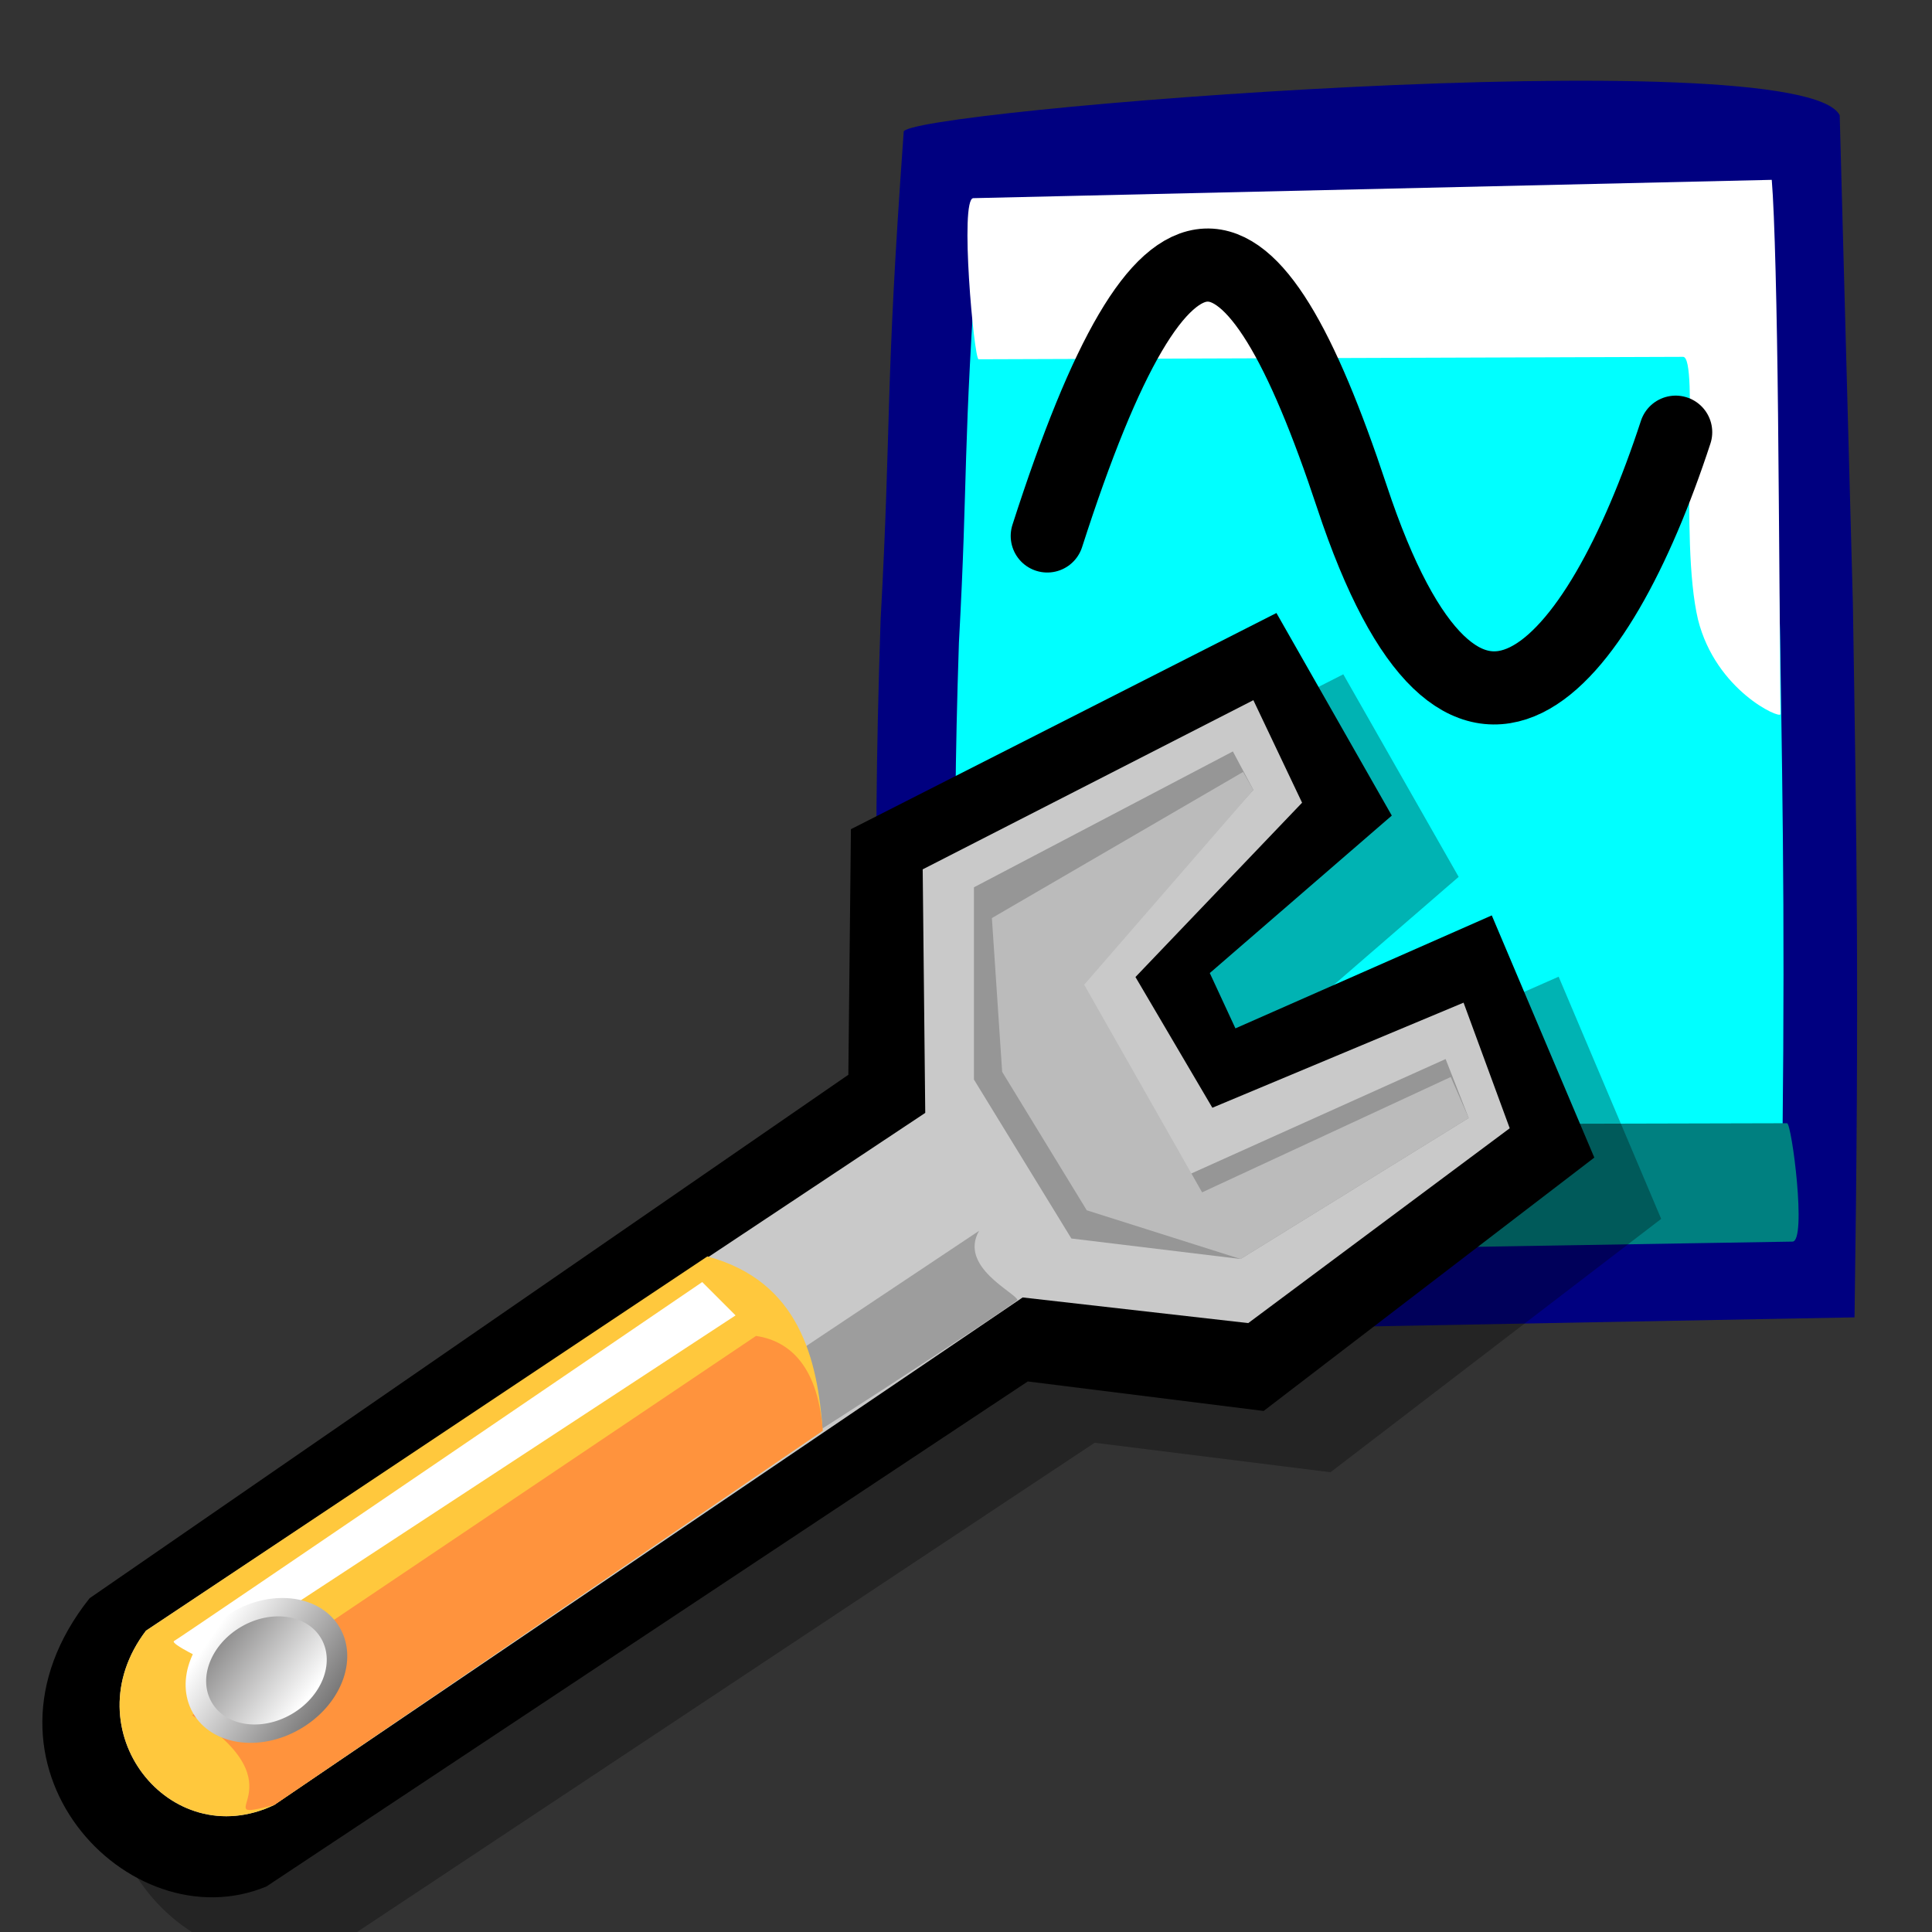 <?xml version="1.0" encoding="UTF-8" standalone="no"?>
<!-- Created with Sodipodi ("http://www.sodipodi.com/") -->
<svg
   xmlns:dc="http://purl.org/dc/elements/1.1/"
   xmlns:cc="http://creativecommons.org/ns#"
   xmlns:rdf="http://www.w3.org/1999/02/22-rdf-syntax-ns#"
   xmlns:svg="http://www.w3.org/2000/svg"
   xmlns="http://www.w3.org/2000/svg"
   xmlns:xlink="http://www.w3.org/1999/xlink"
   xmlns:sodipodi="http://sodipodi.sourceforge.net/DTD/sodipodi-0.dtd"
   xmlns:inkscape="http://www.inkscape.org/namespaces/inkscape"
   id="svg548"
   sodipodi:version="0.32"
   width="64"
   height="64"
   sodipodi:docbase="/home/zeus/Desktop/icons/gartoon/svg"
   sodipodi:docname="editfile.svg"
   inkscape:version="0.46"
   inkscape:output_extension="org.inkscape.output.svg.inkscape"
   version="1.0"
   inkscape:export-filename="/home/andres/src/qutecsound/trunk/qutecsound/images/editfile.png"
   inkscape:export-xdpi="45"
   inkscape:export-ydpi="45">
  <rect width="100%" height="100%" fill="#333333" stroke="none"/>
  <defs
     id="defs550">
    <inkscape:perspective
       sodipodi:type="inkscape:persp3d"
       inkscape:vp_x="107.53434 : 519.44788 : 1"
       inkscape:vp_y="6.1230318e-14 : 1000 : 0"
       inkscape:vp_z="851.62882 : 519.44788 : 1"
       inkscape:persp3d-origin="479.58158 : 344.05418 : 1"
       id="perspective13326" />
    <inkscape:perspective
       sodipodi:type="inkscape:persp3d"
       inkscape:vp_x="107.53434 : 519.44788 : 1"
       inkscape:vp_y="6.1230318e-14 : 1000 : 0"
       inkscape:vp_z="851.62882 : 519.44788 : 1"
       inkscape:persp3d-origin="479.58158 : 344.05418 : 1"
       id="perspective13317" />
    <inkscape:perspective
       sodipodi:type="inkscape:persp3d"
       inkscape:vp_x="0 : 45 : 1"
       inkscape:vp_y="0 : 1000 : 0"
       inkscape:vp_z="90 : 45 : 1"
       inkscape:persp3d-origin="45 : 30 : 1"
       id="perspective4456" />
    <linearGradient
       id="linearGradient554">
      <stop
         style="stop-color:#666565;stop-opacity:1;"
         offset="0"
         id="stop555" />
      <stop
         style="stop-color:#ffffff;stop-opacity:1;"
         offset="1"
         id="stop556" />
    </linearGradient>
    <linearGradient
       xlink:href="#linearGradient554"
       id="linearGradient557"
       x1="12.924"
       y1="79.96"
       x2="8.336"
       y2="72.29"
       gradientUnits="userSpaceOnUse"
       spreadMethod="pad"
       gradientTransform="matrix(0.941,-0.543,0.428,0.751,69.159,74.029)" />
    <linearGradient
       xlink:href="#linearGradient554"
       id="linearGradient559"
       x1="7.798"
       y1="68.656"
       x2="12.995"
       y2="78.429"
       gradientUnits="userSpaceOnUse"
       spreadMethod="pad"
       gradientTransform="matrix(0.702,-0.405,0.32,0.56,79.83,86.971)" />
    <linearGradient
       xlink:href="#linearGradient554"
       id="linearGradient563" />
    <defs
       id="defs573">
      <linearGradient
         id="linearGradient604">
        <stop
           id="stop606"
           style="stop-color:#666565;stop-opacity:1;"
           offset="0" />
        <stop
           id="stop605"
           style="stop-color:#ffffff;stop-opacity:1;"
           offset="1" />
      </linearGradient>
      <linearGradient
         id="linearGradient600">
        <stop
           id="stop601"
           offset="0"
           style="stop-color:#000;stop-opacity:1;" />
        <stop
           id="stop602"
           offset="1"
           style="stop-color:#fff;stop-opacity:1;" />
      </linearGradient>
      <linearGradient
         gradientTransform="scale(0.994,1.006)"
         spreadMethod="pad"
         gradientUnits="userSpaceOnUse"
         y2="14.155"
         x2="79.628"
         y1="28.657"
         x1="61.047"
         id="linearGradient603"
         xlink:href="#linearGradient604" />
    </defs>
    <sodipodi:namedview
       id="namedview799" />
    <linearGradient
       inkscape:collect="always"
       xlink:href="#linearGradient604"
       id="linearGradient12974"
       gradientUnits="userSpaceOnUse"
       gradientTransform="matrix(-0.944,0,0,0.955,89.03,-1.362)"
       spreadMethod="pad"
       x1="61.047"
       y1="28.657"
       x2="79.628"
       y2="14.155" />
    <inkscape:perspective
       sodipodi:type="inkscape:persp3d"
       inkscape:vp_x="0 : 526.18109 : 1"
       inkscape:vp_y="6.1230318e-14 : 1000 : 0"
       inkscape:vp_z="744.09448 : 526.18109 : 1"
       inkscape:persp3d-origin="372.04724 : 350.78739 : 1"
       id="perspective2494" />
    <inkscape:perspective
       id="perspective2456"
       inkscape:persp3d-origin="372.04724 : 350.78739 : 1"
       inkscape:vp_z="744.09448 : 526.18109 : 1"
       inkscape:vp_y="0 : 1000 : 0"
       inkscape:vp_x="0 : 526.18109 : 1"
       sodipodi:type="inkscape:persp3d" />
    <defs
       id="defs853">
      <linearGradient
         spreadMethod="pad"
         gradientUnits="objectBoundingBox"
         id="linearGradient854"
         y2="0"
         x2="1"
         y1="0"
         x1="0">
        <stop
           id="stop855"
           offset="0"
           style="stop-color:#ff8700;stop-opacity:1;" />
        <stop
           id="stop856"
           offset="1"
           style="stop-color:#ffff8d;stop-opacity:0;" />
      </linearGradient>
      <linearGradient
         spreadMethod="pad"
         gradientUnits="objectBoundingBox"
         xlink:href="#linearGradient556"
         id="linearGradient857"
         y2="0"
         x2="1"
         y1="0"
         x1="0" />
    </defs>
    <sodipodi:namedview
       inkscape:window-y="0"
       inkscape:window-x="0"
       inkscape:window-height="696"
       inkscape:window-width="1014"
       inkscape:cy="28.4271845"
       inkscape:cx="16.0000000"
       inkscape:zoom="9.65625000"
       id="namedview852" />
    <linearGradient
       spreadMethod="pad"
       gradientUnits="objectBoundingBox"
       xlink:href="#linearGradient556"
       id="linearGradient13265"
       y2="0"
       x2="1"
       y1="0"
       x1="0" />
    <linearGradient
       spreadMethod="pad"
       gradientUnits="objectBoundingBox"
       id="linearGradient556"
       y2="0"
       x2="1"
       y1="0"
       x1="0">
      <stop
         id="stop557"
         offset="0"
         style="stop-color:#ff8700;stop-opacity:1;" />
      <stop
         id="stop558"
         offset="1"
         style="stop-color:#ffff8d;stop-opacity:0;" />
    </linearGradient>
    <inkscape:perspective
       id="perspective2520"
       inkscape:persp3d-origin="15 : 10 : 1"
       inkscape:vp_z="30 : 15 : 1"
       inkscape:vp_y="0 : 1000 : 0"
       inkscape:vp_x="0 : 15 : 1"
       sodipodi:type="inkscape:persp3d" />
    <inkscape:perspective
       id="perspective10"
       inkscape:persp3d-origin="372.04724 : 350.78739 : 1"
       inkscape:vp_z="744.09448 : 526.18109 : 1"
       inkscape:vp_y="6.1230318e-14 : 1000 : 0"
       inkscape:vp_x="0 : 526.18109 : 1"
       sodipodi:type="inkscape:persp3d" />
    <inkscape:perspective
       sodipodi:type="inkscape:persp3d"
       inkscape:vp_x="-8.0556529 : 1428.888 : 1"
       inkscape:vp_y="6.1230318e-14 : 1000 : 0"
       inkscape:vp_z="736.03883 : 1428.888 : 1"
       inkscape:persp3d-origin="363.99159 : 1253.4942 : 1"
       id="perspective2543" />
    <linearGradient
       inkscape:collect="always"
       xlink:href="#linearGradient554"
       id="linearGradient13341"
       gradientUnits="userSpaceOnUse"
       gradientTransform="matrix(0.941,-0.543,0.428,0.751,69.159,74.029)"
       spreadMethod="pad"
       x1="12.924"
       y1="79.96"
       x2="8.336"
       y2="72.29" />
    <linearGradient
       inkscape:collect="always"
       xlink:href="#linearGradient554"
       id="linearGradient13343"
       gradientUnits="userSpaceOnUse"
       gradientTransform="matrix(0.702,-0.405,0.32,0.56,79.83,86.971)"
       spreadMethod="pad"
       x1="7.798"
       y1="68.656"
       x2="12.995"
       y2="78.429" />
  </defs>
  <sodipodi:namedview
     id="base"
     showgrid="false"
     inkscape:zoom="2.7444444"
     inkscape:cx="86.554338"
     inkscape:cy="22.070995"
     inkscape:window-width="851"
     inkscape:window-height="719"
     inkscape:window-x="5"
     inkscape:window-y="226"
     inkscape:current-layer="svg548" />
  <g
     sodipodi:type="inkscape:box3d"
     style="opacity:0.879;fill:#808000;fill-opacity:0;fill-rule:nonzero;stroke:#c9ae15;stroke-width:4.996;stroke-linecap:butt;stroke-linejoin:miter;stroke-miterlimit:4;stroke-dasharray:none;stroke-dashoffset:0;stroke-opacity:1"
     id="g2383"
     inkscape:perspectiveID="#perspective10"
     inkscape:corner0="69.1539 : -4.0528513 : 0 : 1"
     inkscape:corner7="7.3233441 : -33.31897 : 0.25 : 1">
    <path
       sodipodi:type="inkscape:box3dside"
       id="path2393"
       style="fill:#afafde;fill-rule:evenodd;stroke:none;stroke-width:1px;stroke-linecap:butt;stroke-linejoin:round;stroke-opacity:1"
       inkscape:box3dsidetype="13"
       d="M 5.303,15.26 L 44.699,3561.966 L 65.094,3444.622 L 7.927,13.565 L 5.303,15.26 z" />
    <path
       sodipodi:type="inkscape:box3dside"
       id="path2385"
       style="fill:#353564;fill-rule:evenodd;stroke:none;stroke-width:1px;stroke-linecap:butt;stroke-linejoin:round;stroke-opacity:1"
       inkscape:box3dsidetype="6"
       d="M 5.303,-401.91 L 5.303,15.26 L 7.927,13.565 L 7.927,-402.124 L 5.303,-401.91 z" />
    <path
       sodipodi:type="inkscape:box3dside"
       id="path2395"
       style="fill:#e9e9ff;fill-rule:evenodd;stroke:none;stroke-width:1px;stroke-linecap:butt;stroke-linejoin:round;stroke-opacity:1"
       inkscape:box3dsidetype="11"
       d="M 7.927,-402.124 L 65.094,31.004 L 65.094,3444.622 L 7.927,13.565 L 7.927,-402.124 z" />
    <path
       sodipodi:type="inkscape:box3dside"
       id="path2387"
       style="fill:#4d4d9f;fill-rule:evenodd;stroke:none;stroke-width:1px;stroke-linecap:butt;stroke-linejoin:round;stroke-opacity:1"
       inkscape:box3dsidetype="5"
       d="M 5.303,-401.91 L 44.699,45.817 L 65.094,31.004 L 7.927,-402.124 L 5.303,-401.91 z" />
    <path
       sodipodi:type="inkscape:box3dside"
       id="path2391"
       style="fill:#d7d7ff;fill-rule:evenodd;stroke:none;stroke-width:1px;stroke-linecap:butt;stroke-linejoin:round;stroke-opacity:1"
       inkscape:box3dsidetype="14"
       d="M 44.699,45.817 L 44.699,3561.966 L 65.094,3444.622 L 65.094,31.004 L 44.699,45.817 z" />
    <path
       sodipodi:type="inkscape:box3dside"
       id="path2389"
       style="fill:#8686bf;fill-rule:evenodd;stroke:none;stroke-width:1px;stroke-linecap:butt;stroke-linejoin:round;stroke-opacity:1"
       inkscape:box3dsidetype="3"
       d="M 5.303,-401.91 L 44.699,45.817 L 44.699,3561.966 L 5.303,15.26 L 5.303,-401.91 z" />
  </g>
  <g
     sodipodi:type="inkscape:box3d"
     style="opacity:0.879;fill:#808000;fill-opacity:0;fill-rule:nonzero;stroke:#c9ae15;stroke-width:4.996;stroke-linecap:butt;stroke-linejoin:miter;stroke-miterlimit:4;stroke-dasharray:none;stroke-dashoffset:0;stroke-opacity:1"
     id="g2510"
     inkscape:perspectiveID="#perspective10"
     inkscape:corner0="69.1539 : -4.0528513 : 0 : 1"
     inkscape:corner7="7.3233441 : -33.31897 : 0.25 : 1">
    <path
       sodipodi:type="inkscape:box3dside"
       id="path2512"
       style="fill:#afafde;fill-rule:evenodd;stroke:none;stroke-width:1px;stroke-linecap:butt;stroke-linejoin:round;stroke-opacity:1"
       inkscape:box3dsidetype="13"
       d="M 5.303,15.26 L 44.699,3561.966 L 65.094,3444.622 L 7.927,13.565 L 5.303,15.26 z" />
    <path
       sodipodi:type="inkscape:box3dside"
       id="path2514"
       style="fill:#353564;fill-rule:evenodd;stroke:none;stroke-width:1px;stroke-linecap:butt;stroke-linejoin:round;stroke-opacity:1"
       inkscape:box3dsidetype="6"
       d="M 5.303,-401.91 L 5.303,15.26 L 7.927,13.565 L 7.927,-402.124 L 5.303,-401.91 z" />
    <path
       sodipodi:type="inkscape:box3dside"
       id="path2516"
       style="fill:#e9e9ff;fill-rule:evenodd;stroke:none;stroke-width:1px;stroke-linecap:butt;stroke-linejoin:round;stroke-opacity:1"
       inkscape:box3dsidetype="11"
       d="M 7.927,-402.124 L 65.094,31.004 L 65.094,3444.622 L 7.927,13.565 L 7.927,-402.124 z" />
    <path
       sodipodi:type="inkscape:box3dside"
       id="path2518"
       style="fill:#4d4d9f;fill-rule:evenodd;stroke:none;stroke-width:1px;stroke-linecap:butt;stroke-linejoin:round;stroke-opacity:1"
       inkscape:box3dsidetype="5"
       d="M 5.303,-401.91 L 44.699,45.817 L 65.094,31.004 L 7.927,-402.124 L 5.303,-401.91 z" />
    <path
       sodipodi:type="inkscape:box3dside"
       id="path2520"
       style="fill:#d7d7ff;fill-rule:evenodd;stroke:none;stroke-width:1px;stroke-linecap:butt;stroke-linejoin:round;stroke-opacity:1"
       inkscape:box3dsidetype="14"
       d="M 44.699,45.817 L 44.699,3561.966 L 65.094,3444.622 L 65.094,31.004 L 44.699,45.817 z" />
    <path
       sodipodi:type="inkscape:box3dside"
       id="path2522"
       style="fill:#8686bf;fill-rule:evenodd;stroke:none;stroke-width:1px;stroke-linecap:butt;stroke-linejoin:round;stroke-opacity:1"
       inkscape:box3dsidetype="3"
       d="M 5.303,-401.91 L 44.699,45.817 L 44.699,3561.966 L 5.303,15.26 L 5.303,-401.91 z" />
  </g>
  <g
     id="g2543"
     transform="matrix(0.714,0,0,0.714,22.822,0.873)">
    <path
       sodipodi:nodetypes="ccccccc"
       id="path590"
       d="M 53.39,4.125 L 54.001,26.784 C 54.182,38.037 54.298,44.922 54.078,59.897 L 9.659,60.726 C 8.74,46.115 8.466,40.549 8.892,27.544 C 9.405,18.234 9.08,17.128 9.963,4.914 C 9.445,3.934 51.575,0.55 53.39,4.125 z"
       style="fill:#000080;fill-rule:evenodd;stroke-width:1pt" />
    <path
       sodipodi:nodetypes="ccccccc"
       id="path903"
       d="M 50.1,8.811 L 50.617,27.944 C 50.77,37.446 50.867,43.26 50.682,55.906 L 13.173,56.605 C 12.397,44.268 12.167,39.567 12.526,28.586 C 12.959,20.725 12.685,19.79 13.43,9.476 C 12.993,8.649 48.568,5.792 50.1,8.811 z"
       style="fill:#00ffff;fill-opacity:1;fill-rule:evenodd;stroke-width:1pt" />
    <path
       sodipodi:nodetypes="ccssssss"
       id="path592"
       d="M 51.2,56.382 L 13.174,57.006 C 13.033,55.815 12.357,52.548 12.306,48.968 C 12.254,45.387 12.191,38.883 12.191,38.795 C 12.19,38.619 15.312,39.595 16.175,42.019 C 17.094,44.765 16.106,50.975 16.897,50.973 L 50.946,50.89 C 51.166,50.889 51.873,56.371 51.2,56.382 z"
       style="fill:#008080;fill-rule:evenodd;stroke-width:1pt" />
    <path
       sodipodi:nodetypes="ccssssss"
       id="path904"
       d="M 13.194,7.971 L 50.238,7.121 C 50.374,8.743 50.48,13.189 50.53,18.063 C 50.579,22.937 50.64,31.791 50.64,31.911 C 50.641,32.15 47.644,30.822 46.816,27.522 C 45.933,23.783 46.881,15.331 46.122,15.333 L 13.438,15.446 C 13.227,15.447 12.548,7.985 13.194,7.971 z"
       style="fill:#ffffff;fill-opacity:1;fill-rule:evenodd;stroke-width:1pt" />
    <path
       sodipodi:nodetypes="css"
       id="path5409"
       d="M 16.625,23.643 C 22.077,6.681 26.083,7.701 30.76,21.826 C 35.912,37.382 42.146,29.935 45.78,18.829"
       style="fill:none;fill-rule:evenodd;stroke:#000000;stroke-width:3.393;stroke-linecap:round;stroke-linejoin:miter;stroke-miterlimit:4;stroke-dasharray:none;stroke-opacity:1" />
  </g>
  <g
     id="g13328"
     transform="matrix(0.631,0,0,0.631,-61.348,-23.558)">
    <path
       sodipodi:nodetypes="ccccccccccccc"
       id="path570"
       d="M 154.691,113.076 L 114.722,139.588 C 107.499,142.591 98.528,133.153 105.436,124.457 L 145.27,96.976 L 145.405,84.083 L 167.744,72.734 L 173.8,83.368 L 164.245,91.636 L 165.591,94.54 L 179.049,88.609 L 184.432,101.323 L 167.072,114.624 L 154.691,113.076 z"
       style="fill:#000000;fill-opacity:0.3;fill-rule:evenodd;stroke:none;stroke-width:1pt;stroke-linecap:butt;stroke-linejoin:miter;stroke-opacity:1" />
    <path
       sodipodi:nodetypes="ccccccccccccc"
       id="path569"
       d="M 151.18,109.858 L 111.211,136.371 C 103.989,139.373 95.018,129.936 101.926,121.239 L 141.76,93.758 L 141.895,80.866 L 164.234,69.516 L 170.29,80.151 L 160.735,88.418 L 162.081,91.322 L 175.539,85.391 L 180.922,98.105 L 163.562,111.407 L 151.18,109.858 z"
       style="fill:#000000;fill-opacity:1;fill-rule:evenodd;stroke:none;stroke-width:1pt;stroke-linecap:butt;stroke-linejoin:miter;stroke-opacity:1" />
    <path
       sodipodi:nodetypes="ccccccccccccc"
       id="path552"
       d="M 150.911,105.448 L 111.615,132.094 C 106.142,134.696 100.939,128.146 104.886,122.943 L 145.797,95.759 L 145.663,82.974 L 163.023,74.092 L 165.58,79.475 L 156.833,88.626 L 160.87,95.489 L 174.058,89.972 L 176.481,96.566 L 162.754,106.794 L 150.911,105.448 z"
       style="fill:#c9c9c9;fill-opacity:1;fill-rule:evenodd;stroke:none;stroke-width:1pt;stroke-linecap:butt;stroke-linejoin:miter;stroke-opacity:1" />
    <path
       sodipodi:nodetypes="ccccc"
       id="path566"
       d="M 150.642,105.583 C 150.508,105.179 147.547,103.833 148.624,101.949 L 135.704,110.562 C 135.973,111.908 137.185,114.195 137.185,114.33 C 137.185,114.465 150.239,105.986 150.642,105.583 z"
       style="fill:#9d9d9d;fill-opacity:1;fill-rule:evenodd;stroke:none;stroke-width:1pt;stroke-linecap:butt;stroke-linejoin:miter;stroke-opacity:1" />
    <path
       sodipodi:nodetypes="ccccc"
       id="path562"
       d="M 140.414,112.446 L 111.615,132.094 C 106.142,134.696 100.939,128.146 104.886,122.943 L 134.358,103.295 C 139.203,104.596 140.145,108.723 140.414,112.446 z"
       style="fill:#ffc83d;fill-opacity:1;fill-rule:evenodd;stroke:none;stroke-width:1pt;stroke-linecap:butt;stroke-linejoin:miter;stroke-opacity:1" />
    <path
       id="path568"
       d="M 135.839,106.39 L 108.116,124.558 C 108.116,124.558 106.098,123.616 106.367,123.481 C 106.636,123.347 134.089,104.64 134.089,104.64 L 135.839,106.39 z"
       style="fill:#ffffff;fill-opacity:1;fill-rule:evenodd;stroke:none;stroke-width:1pt;stroke-linecap:butt;stroke-linejoin:miter;stroke-opacity:1" />
    <path
       sodipodi:nodetypes="ccccc"
       id="path567"
       d="M 140.414,112.446 L 111.615,132.094 C 107.757,133.081 113.32,131.242 107.309,127.384 L 136.915,107.467 C 138.396,107.691 140.145,108.723 140.414,112.446 z"
       style="fill:#ff933d;fill-opacity:1;fill-rule:evenodd;stroke:none;stroke-width:1pt;stroke-linecap:butt;stroke-linejoin:miter;stroke-opacity:1" />
    <path
       id="path561"
       d="M 115.072,122.8 C 116.042,124.501 115.101,126.88 112.97,128.11 C 110.839,129.34 108.322,128.958 107.351,127.257 C 106.38,125.556 107.322,123.177 109.453,121.947 C 111.584,120.717 114.101,121.099 115.072,122.8 z"
       style="font-size:12px;fill:url(#linearGradient13341);fill-rule:evenodd;stroke-width:1pt" />
    <path
       id="path560"
       d="M 114.092,123.366 C 114.816,124.635 114.114,126.41 112.524,127.328 C 110.933,128.246 109.055,127.961 108.331,126.692 C 107.606,125.422 108.309,123.647 109.899,122.729 C 111.489,121.811 113.368,122.096 114.092,123.366 z"
       style="font-size:12px;fill:url(#linearGradient13343);fill-rule:evenodd;stroke-width:1pt" />
    <path
       sodipodi:nodetypes="ccccccccccc"
       id="path564"
       d="M 161.947,76.783 L 148.354,83.916 L 148.354,94.009 L 153.468,102.353 L 162.35,103.429 L 174.328,96.028 L 173.116,92.932 L 159.659,98.988 L 153.872,88.895 L 163.023,78.802 L 161.947,76.783 z"
       style="fill:#969696;fill-opacity:1;fill-rule:evenodd;stroke:none;stroke-width:1pt;stroke-linecap:butt;stroke-linejoin:miter;stroke-opacity:1" />
    <path
       sodipodi:nodetypes="ccccccccccc"
       id="path565"
       d="M 162.485,77.86 L 149.296,85.531 L 149.835,93.605 L 154.276,100.872 L 162.35,103.429 L 174.328,96.028 L 173.386,93.874 L 160.332,99.93 L 154.141,89.03 L 163.023,78.802 L 162.485,77.86 z"
       style="fill:#bbbbbb;fill-opacity:1;fill-rule:evenodd;stroke:none;stroke-width:1pt;stroke-linecap:butt;stroke-linejoin:miter;stroke-opacity:1" />
  </g>
</svg>
